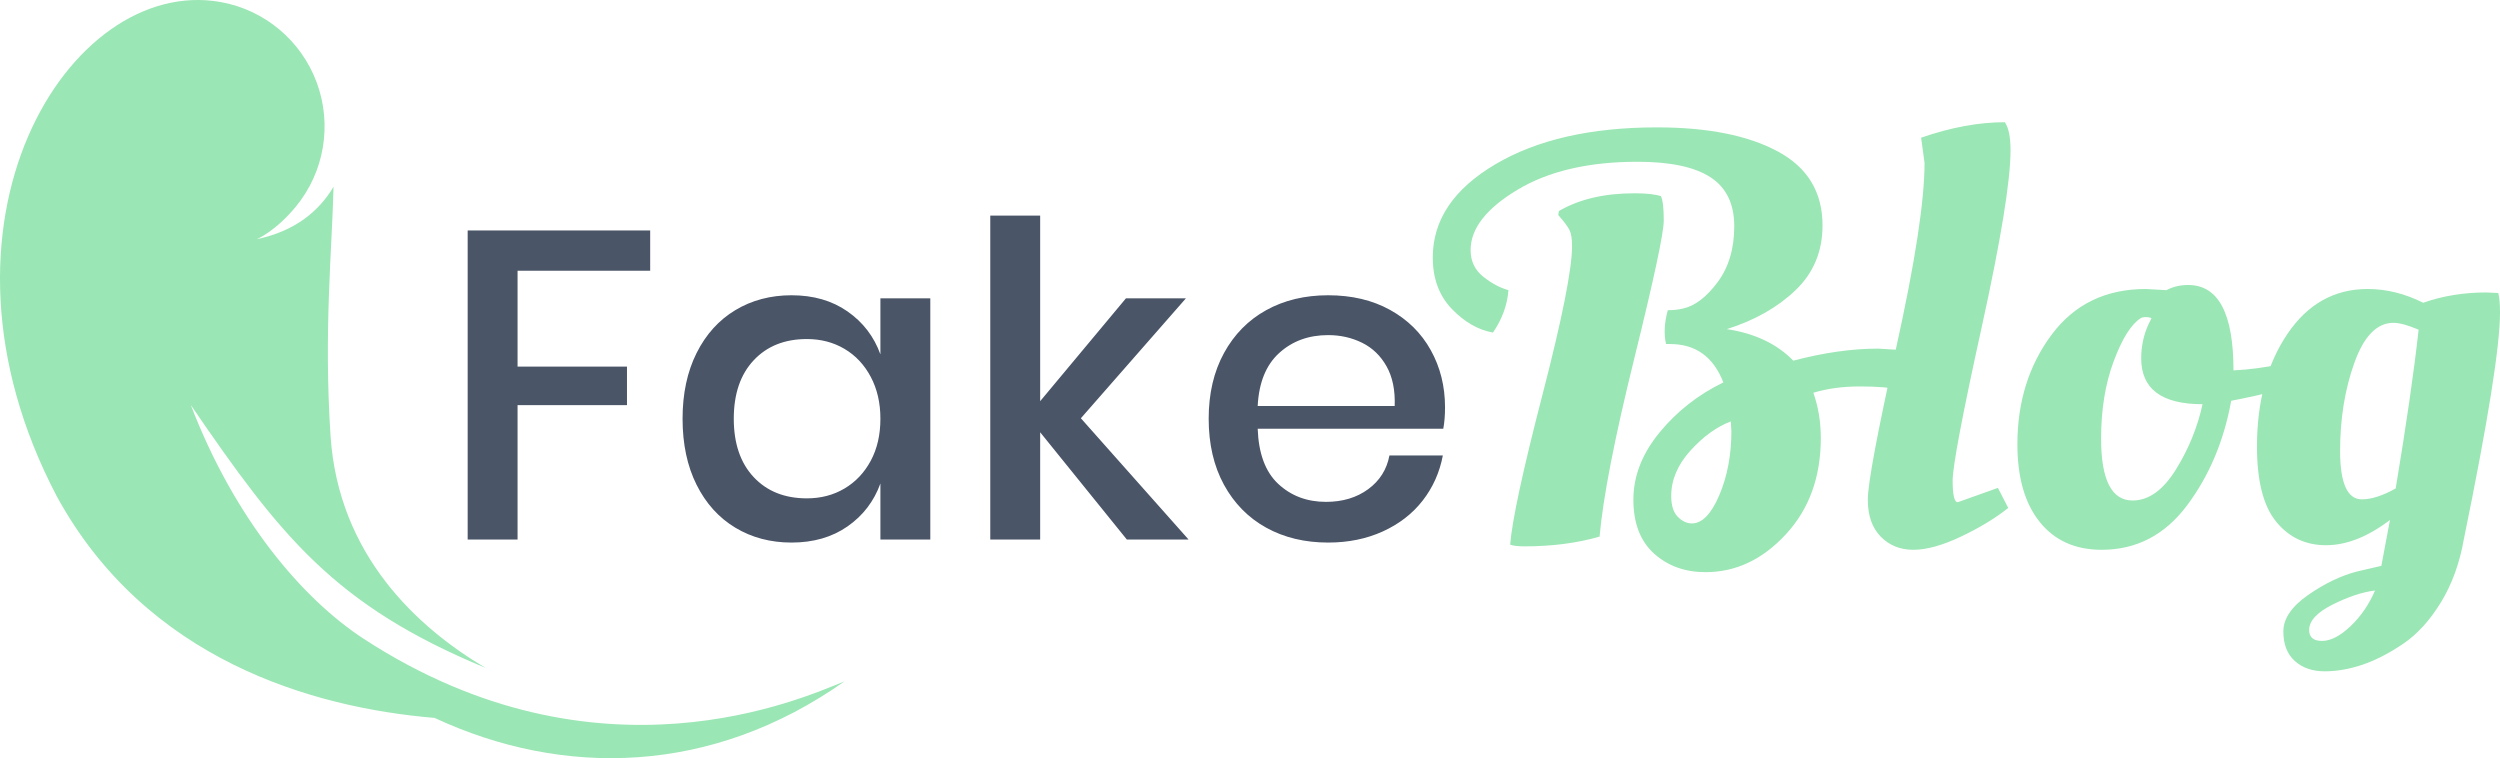 <?xml version="1.0" encoding="UTF-8" standalone="no"?><!-- Generator: Gravit.io --><svg xmlns="http://www.w3.org/2000/svg" xmlns:xlink="http://www.w3.org/1999/xlink" style="isolation:isolate" viewBox="431.536 208.822 258.293 78.332" width="258.293pt" height="78.332pt"><defs><clipPath id="_clipPath_llwAaUUvBQS5PC64je9mTfoq31F5ra0T"><rect x="431.536" y="208.822" width="258.293" height="78.332"/></clipPath></defs><g clip-path="url(#_clipPath_llwAaUUvBQS5PC64je9mTfoq31F5ra0T)"><path d=" M 479.854 232.636 L 498.711 232.636 L 498.711 236.796 L 485.009 236.796 L 485.009 246.699 L 496.314 246.699 L 496.314 250.679 L 485.009 250.679 L 485.009 264.562 L 479.854 264.562 L 479.854 232.636 Z  M 513.317 239.328 L 513.317 239.328 Q 516.709 239.328 519.106 241.002 L 519.106 241.002 L 519.106 241.002 Q 521.502 242.675 522.497 245.433 L 522.497 245.433 L 522.497 239.645 L 527.652 239.645 L 527.652 264.562 L 522.497 264.562 L 522.497 258.773 L 522.497 258.773 Q 521.502 261.532 519.106 263.205 L 519.106 263.205 L 519.106 263.205 Q 516.709 264.878 513.317 264.878 L 513.317 264.878 L 513.317 264.878 Q 510.061 264.878 507.507 263.341 L 507.507 263.341 L 507.507 263.341 Q 504.952 261.803 503.504 258.909 L 503.504 258.909 L 503.504 258.909 Q 502.057 256.015 502.057 252.081 L 502.057 252.081 L 502.057 252.081 Q 502.057 248.192 503.504 245.298 L 503.504 245.298 L 503.504 245.298 Q 504.952 242.403 507.507 240.866 L 507.507 240.866 L 507.507 240.866 Q 510.061 239.328 513.317 239.328 L 513.317 239.328 Z  M 514.9 243.851 L 514.9 243.851 Q 511.463 243.851 509.406 246.044 L 509.406 246.044 L 509.406 246.044 Q 507.348 248.237 507.348 252.081 L 507.348 252.081 L 507.348 252.081 Q 507.348 255.924 509.406 258.118 L 509.406 258.118 L 509.406 258.118 Q 511.463 260.311 514.9 260.311 L 514.9 260.311 L 514.9 260.311 Q 517.071 260.311 518.789 259.293 L 518.789 259.293 L 518.789 259.293 Q 520.507 258.276 521.502 256.422 L 521.502 256.422 L 521.502 256.422 Q 522.497 254.568 522.497 252.081 L 522.497 252.081 L 522.497 252.081 Q 522.497 249.639 521.502 247.762 L 521.502 247.762 L 521.502 247.762 Q 520.507 245.885 518.789 244.868 L 518.789 244.868 L 518.789 244.868 Q 517.071 243.851 514.9 243.851 L 514.9 243.851 Z  M 554.333 264.562 L 547.956 264.562 L 539.003 253.483 L 539.003 264.562 L 533.848 264.562 L 533.848 231.098 L 539.003 231.098 L 539.003 250.272 L 547.866 239.645 L 554.061 239.645 L 543.208 252.035 L 554.333 264.562 Z  M 580.832 250.905 L 580.832 250.905 Q 580.832 252.171 580.651 253.121 L 580.651 253.121 L 561.477 253.121 L 561.477 253.121 Q 561.613 256.965 563.603 258.819 L 563.603 258.819 L 563.603 258.819 Q 565.593 260.673 568.532 260.673 L 568.532 260.673 L 568.532 260.673 Q 571.109 260.673 572.896 259.361 L 572.896 259.361 L 572.896 259.361 Q 574.682 258.05 575.089 255.879 L 575.089 255.879 L 580.606 255.879 L 580.606 255.879 Q 580.108 258.502 578.526 260.537 L 578.526 260.537 L 578.526 260.537 Q 576.943 262.572 574.411 263.725 L 574.411 263.725 L 574.411 263.725 Q 571.878 264.878 568.758 264.878 L 568.758 264.878 L 568.758 264.878 Q 565.14 264.878 562.359 263.341 L 562.359 263.341 L 562.359 263.341 Q 559.578 261.803 557.995 258.909 L 557.995 258.909 L 557.995 258.909 Q 556.413 256.015 556.413 252.081 L 556.413 252.081 L 556.413 252.081 Q 556.413 248.192 557.995 245.298 L 557.995 245.298 L 557.995 245.298 Q 559.578 242.403 562.359 240.866 L 562.359 240.866 L 562.359 240.866 Q 565.14 239.328 568.758 239.328 L 568.758 239.328 L 568.758 239.328 Q 572.421 239.328 575.157 240.843 L 575.157 240.843 L 575.157 240.843 Q 577.893 242.358 579.362 245.004 L 579.362 245.004 L 579.362 245.004 Q 580.832 247.649 580.832 250.905 L 580.832 250.905 Z  M 575.631 250.769 L 575.631 250.769 Q 575.722 248.327 574.795 246.677 L 574.795 246.677 L 574.795 246.677 Q 573.868 245.026 572.263 244.235 L 572.263 244.235 L 572.263 244.235 Q 570.657 243.444 568.758 243.444 L 568.758 243.444 L 568.758 243.444 Q 565.728 243.444 563.693 245.298 L 563.693 245.298 L 563.693 245.298 Q 561.658 247.152 561.477 250.769 L 561.477 250.769 L 575.631 250.769 Z " fill="rgb(74,85,104)"/><path d=" M 605.444 240.695 L 605.444 240.695 Q 607.28 240.28 608.998 237.971 L 608.998 237.971 L 608.998 237.971 Q 610.715 235.661 610.715 232.197 L 610.715 232.197 L 610.715 232.197 Q 610.715 228.733 608.257 227.134 L 608.257 227.134 L 608.257 227.134 Q 605.8 225.535 600.707 225.535 L 600.707 225.535 L 600.707 225.535 Q 593.127 225.535 588.301 228.437 L 588.301 228.437 L 588.301 228.437 Q 583.475 231.338 583.475 234.655 L 583.475 234.655 L 583.475 234.655 Q 583.475 236.372 584.778 237.408 L 584.778 237.408 L 584.778 237.408 Q 586.08 238.444 587.383 238.8 L 587.383 238.8 L 587.383 238.8 Q 587.205 241.109 585.784 243.182 L 585.784 243.182 L 585.784 243.182 Q 583.475 242.767 581.521 240.724 L 581.521 240.724 L 581.521 240.724 Q 579.566 238.681 579.566 235.424 L 579.566 235.424 L 579.566 235.424 Q 579.566 229.621 586.021 225.802 L 586.021 225.802 L 586.021 225.802 Q 592.476 221.982 602.721 221.982 L 602.721 221.982 L 602.721 221.982 Q 610.596 221.982 615.215 224.469 L 615.215 224.469 L 615.215 224.469 Q 619.834 226.956 619.834 232.108 L 619.834 232.108 L 619.834 232.108 Q 619.834 236.135 617.051 238.8 L 617.051 238.8 L 617.051 238.8 Q 614.268 241.465 609.945 242.827 L 609.945 242.827 L 609.945 242.827 Q 614.268 243.478 616.814 246.084 L 616.814 246.084 L 616.814 246.084 Q 621.552 244.84 625.578 244.84 L 625.578 244.84 L 628.48 245.018 L 628.48 245.018 Q 628.599 245.432 628.599 245.847 L 628.599 245.847 L 628.599 245.847 Q 628.599 247.919 628.006 249.104 L 628.006 249.104 L 628.006 249.104 Q 626.408 248.748 623.713 248.748 L 623.713 248.748 L 623.713 248.748 Q 621.019 248.748 618.887 249.4 L 618.887 249.4 L 618.887 249.4 Q 619.657 251.591 619.657 254.078 L 619.657 254.078 L 619.657 254.078 Q 619.657 260.118 616.044 264.027 L 616.044 264.027 L 616.044 264.027 Q 612.432 267.935 607.754 267.935 L 607.754 267.935 L 607.754 267.935 Q 604.556 267.935 602.424 266.01 L 602.424 266.01 L 602.424 266.01 Q 600.293 264.086 600.293 260.444 L 600.293 260.444 L 600.293 260.444 Q 600.293 256.802 602.987 253.515 L 602.987 253.515 L 602.987 253.515 Q 605.681 250.229 609.59 248.334 L 609.59 248.334 L 609.59 248.334 Q 608.05 244.366 604.083 244.366 L 604.083 244.366 L 603.668 244.366 L 603.668 244.366 Q 603.313 242.827 603.846 240.872 L 603.846 240.872 L 603.846 240.872 Q 604.734 240.872 605.444 240.695 L 605.444 240.695 Z  M 593.956 234.24 L 593.956 234.24 L 593.956 234.24 Q 593.956 233.115 593.69 232.582 L 593.69 232.582 L 593.69 232.582 Q 593.423 232.049 592.535 231.042 L 592.535 231.042 L 592.594 230.628 L 592.594 230.628 Q 595.733 228.792 600.411 228.792 L 600.411 228.792 L 600.411 228.792 Q 602.247 228.792 603.135 229.088 L 603.135 229.088 L 603.135 229.088 Q 603.431 229.68 603.431 231.605 L 603.431 231.605 L 603.431 231.605 Q 603.431 233.529 600.381 245.876 L 600.381 245.876 L 600.381 245.876 Q 597.332 258.223 596.799 264.263 L 596.799 264.263 L 596.799 264.263 Q 593.305 265.27 589.041 265.27 L 589.041 265.27 L 589.041 265.27 Q 588.035 265.27 587.561 265.092 L 587.561 265.092 L 587.561 265.092 Q 587.857 261.362 590.907 249.577 L 590.907 249.577 L 590.907 249.577 Q 593.956 237.793 593.956 234.24 Z  M 606.333 262.901 L 606.333 262.901 L 606.333 262.901 Q 607.932 262.901 609.175 259.97 L 609.175 259.97 L 609.175 259.97 Q 610.419 257.039 610.419 253.367 L 610.419 253.367 L 610.36 252.361 L 610.36 252.361 Q 608.169 253.19 606.185 255.381 L 606.185 255.381 L 606.185 255.381 Q 604.201 257.572 604.201 260.059 L 604.201 260.059 L 604.201 260.059 Q 604.201 261.539 604.882 262.22 L 604.882 262.22 L 604.882 262.22 Q 605.563 262.901 606.333 262.901 Z  M 629.22 265.625 L 629.22 265.625 L 629.22 265.625 Q 627.177 265.625 625.845 264.263 L 625.845 264.263 L 625.845 264.263 Q 624.513 262.901 624.513 260.444 L 624.513 260.444 L 624.513 260.444 Q 624.513 257.986 627.444 244.751 L 627.444 244.751 L 627.444 244.751 Q 630.375 231.516 630.375 225.653 L 630.375 225.653 L 630.02 223.048 L 630.02 223.048 Q 634.639 221.449 638.666 221.449 L 638.666 221.449 L 638.666 221.449 Q 639.258 222.278 639.258 224.351 L 639.258 224.351 L 639.258 224.351 Q 639.258 229.088 636.267 242.679 L 636.267 242.679 L 636.267 242.679 Q 633.277 256.269 633.277 258.49 L 633.277 258.49 L 633.277 258.49 Q 633.277 260.71 633.81 260.71 L 633.81 260.71 L 637.955 259.23 L 639.021 261.303 L 639.021 261.303 Q 637.007 262.901 634.135 264.263 L 634.135 264.263 L 634.135 264.263 Q 631.263 265.625 629.22 265.625 Z  M 648.673 265.625 L 648.673 265.625 L 648.673 265.625 Q 644.587 265.625 642.278 262.753 L 642.278 262.753 L 642.278 262.753 Q 639.968 259.881 639.968 254.729 L 639.968 254.729 L 639.968 254.729 Q 639.968 248.156 643.492 243.419 L 643.492 243.419 L 643.492 243.419 Q 647.015 238.681 653.233 238.681 L 653.233 238.681 L 655.365 238.8 L 655.365 238.8 Q 656.372 238.267 657.615 238.267 L 657.615 238.267 L 657.615 238.267 Q 662.293 238.267 662.293 247.09 L 662.293 247.09 L 662.293 247.09 Q 664.721 246.972 667.208 246.439 L 667.208 246.439 L 668.156 246.202 L 668.511 248.511 L 668.511 248.511 Q 666.557 249.341 663.241 249.992 L 663.241 249.992 L 662.057 250.229 L 662.057 250.229 Q 660.931 256.447 657.497 261.036 L 657.497 261.036 L 657.497 261.036 Q 654.062 265.625 648.673 265.625 Z  M 651.871 260.533 L 651.871 260.533 L 651.871 260.533 Q 654.358 260.533 656.342 257.335 L 656.342 257.335 L 656.342 257.335 Q 658.326 254.137 659.096 250.584 L 659.096 250.584 L 659.096 250.584 Q 652.759 250.584 652.759 245.847 L 652.759 245.847 L 652.759 245.847 Q 652.759 243.952 653.529 242.294 L 653.529 242.294 L 653.825 241.701 L 653.825 241.701 Q 653.588 241.583 653.233 241.583 L 653.233 241.583 L 653.233 241.583 Q 652.878 241.583 652.7 241.701 L 652.7 241.701 L 652.7 241.701 Q 651.22 242.649 649.917 246.143 L 649.917 246.143 L 649.917 246.143 Q 648.614 249.637 648.614 254.137 L 648.614 254.137 L 648.614 254.137 Q 648.614 260.533 651.871 260.533 Z  M 679.822 275.337 L 679.822 275.337 L 679.822 275.337 Q 677.631 276.818 675.617 277.499 L 675.617 277.499 L 675.617 277.499 Q 673.604 278.18 671.709 278.18 L 671.709 278.18 L 671.709 278.18 Q 669.814 278.18 668.63 277.114 L 668.63 277.114 L 668.63 277.114 Q 667.445 276.048 667.445 274.064 L 667.445 274.064 L 667.445 274.064 Q 667.445 272.08 669.992 270.304 L 669.992 270.304 L 669.992 270.304 Q 672.538 268.527 675.025 267.876 L 675.025 267.876 L 677.572 267.283 L 678.46 262.546 L 678.46 262.546 Q 675.025 265.152 671.857 265.152 L 671.857 265.152 L 671.857 265.152 Q 668.689 265.152 666.705 262.724 L 666.705 262.724 L 666.705 262.724 Q 664.721 260.296 664.721 254.966 L 664.721 254.966 L 664.721 254.966 Q 664.721 247.979 667.86 243.33 L 667.86 243.33 L 667.86 243.33 Q 670.998 238.681 676.15 238.681 L 676.15 238.681 L 676.15 238.681 Q 679.052 238.681 681.894 240.103 L 681.894 240.103 L 681.894 240.103 Q 684.915 239.037 688.408 239.037 L 688.408 239.037 L 689.652 239.096 L 689.652 239.096 Q 689.83 239.807 689.83 241.109 L 689.83 241.109 L 689.83 241.109 Q 689.83 246.32 686.099 264.5 L 686.099 264.5 L 686.099 264.5 Q 685.447 268.231 683.73 271.044 L 683.73 271.044 L 683.73 271.044 Q 682.013 273.857 679.822 275.337 Z  M 678.815 242.175 L 678.815 242.175 L 678.815 242.175 Q 676.269 242.175 674.788 246.291 L 674.788 246.291 L 674.788 246.291 Q 673.308 250.406 673.308 255.41 L 673.308 255.41 L 673.308 255.41 Q 673.308 260.414 675.558 260.414 L 675.558 260.414 L 675.558 260.414 Q 677.039 260.414 679.052 259.289 L 679.052 259.289 L 679.052 259.289 Q 680.71 249.341 681.421 242.886 L 681.421 242.886 L 681.421 242.886 Q 679.763 242.175 678.815 242.175 Z  M 670.11 273.916 L 670.11 273.916 L 670.11 273.916 Q 670.11 275.041 671.443 275.041 L 671.443 275.041 L 671.443 275.041 Q 672.775 275.041 674.374 273.531 L 674.374 273.531 L 674.374 273.531 Q 675.973 272.021 676.92 269.83 L 676.92 269.83 L 676.92 269.83 Q 674.966 270.067 672.538 271.281 L 672.538 271.281 L 672.538 271.281 Q 670.11 272.495 670.11 273.916 Z " fill="rgb(154,230,180)"/><path d=" M 469.105 274.817 C 462.8 270.706 455.781 262.48 451.25 250.665 C 460.573 264.29 466.136 271.378 481.695 277.822 C 474.688 273.672 466.505 266.197 465.688 253.866 C 464.978 243.095 465.836 234.709 465.996 228.118 C 464.508 230.616 462.067 232.693 458.054 233.539 C 458.054 233.539 459.987 232.743 462.103 230.169 C 465.046 226.589 465.868 221.716 464.268 217.369 C 462.664 213.019 458.878 209.84 454.313 209.029 C 454.31 209.03 454.303 209.028 454.296 209.027 C 438.662 206.264 422.597 231.865 437.395 260.083 C 446.611 276.978 463.807 281.938 476.435 282.994 C 489.722 289.179 505.067 288.9 518.789 279.216 C 514.598 280.891 493.371 290.636 469.105 274.817 Z " fill="rgb(154,230,180)"/></g></svg>
